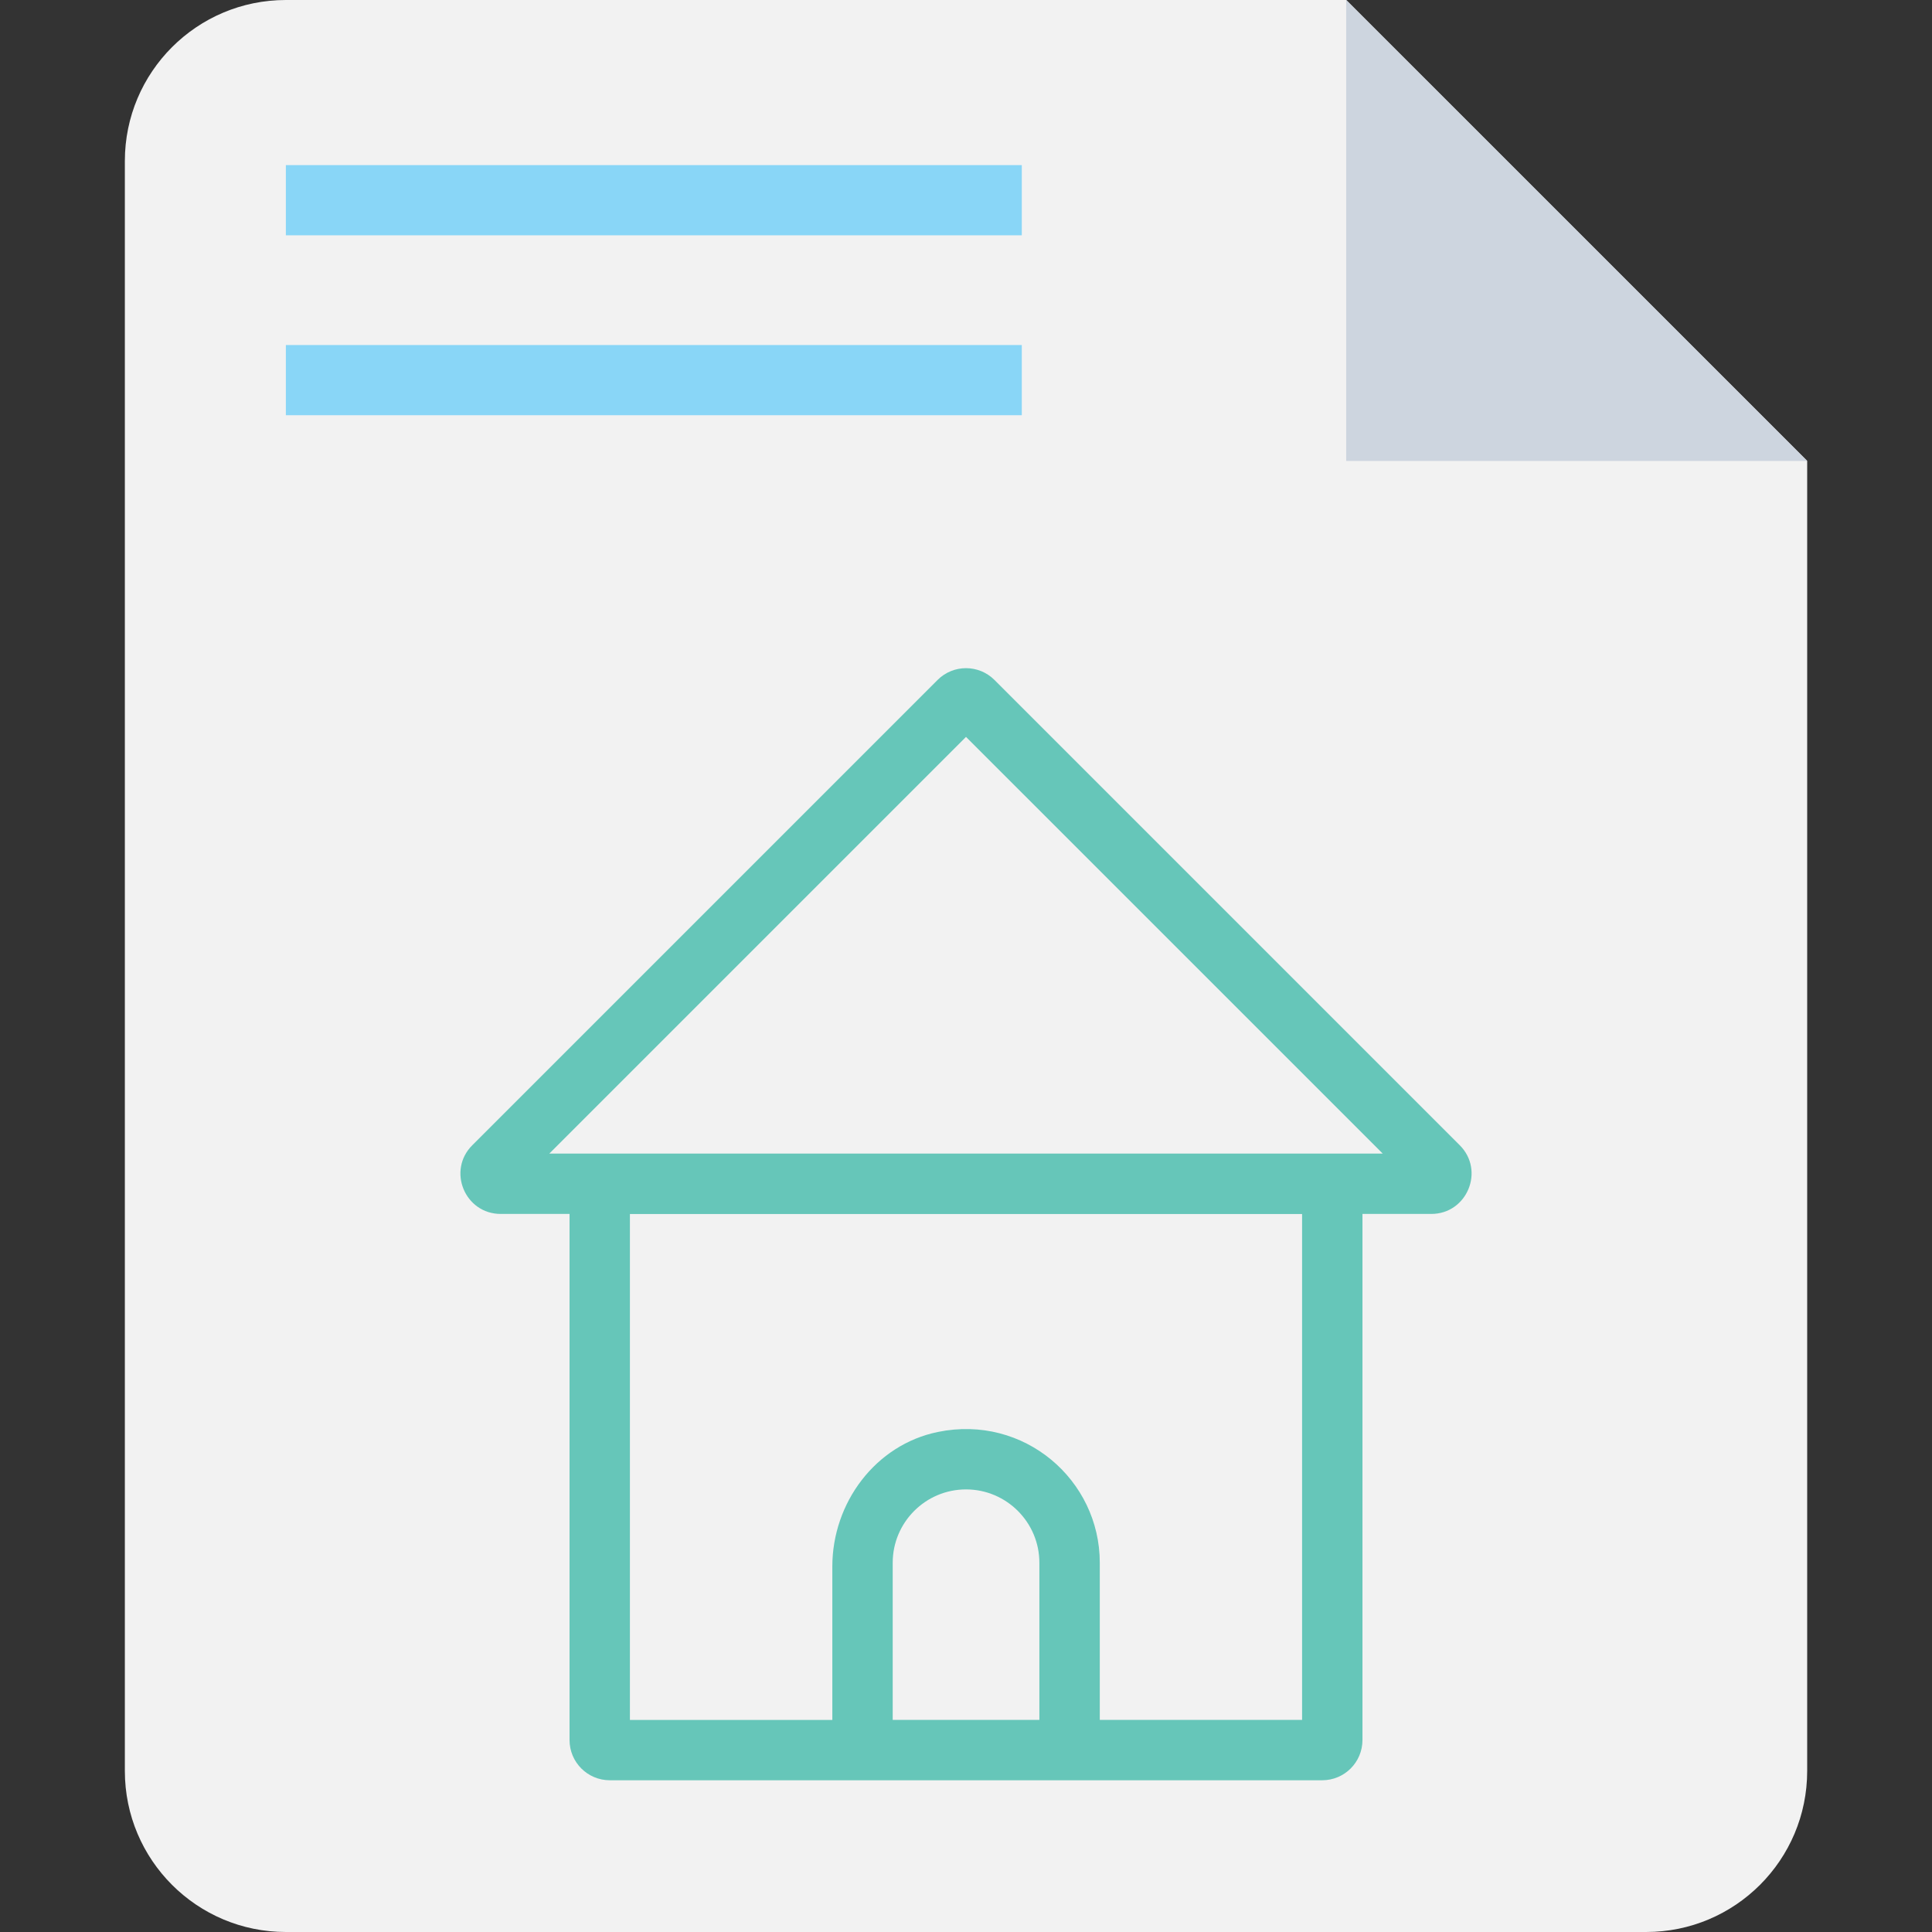 <?xml version="1.0" encoding="utf-8"?>
<!-- Generator: Adobe Illustrator 16.0.0, SVG Export Plug-In . SVG Version: 6.00 Build 0)  -->
<!DOCTYPE svg PUBLIC "-//W3C//DTD SVG 1.1//EN" "http://www.w3.org/Graphics/SVG/1.1/DTD/svg11.dtd">
<svg version="1.1" id="Layer_1" xmlns="http://www.w3.org/2000/svg" xmlns:xlink="http://www.w3.org/1999/xlink" x="0px" y="0px"
	 width="48px" height="48px" viewBox="0 0 48 48" enable-background="new 0 0 48 48" xml:space="preserve">
<rect x="0" y="0" width="48" height="48" fill="#333333" stroke="none"/>
<g>
	<path fill="#F2F2F2" d="M33.446,0H7.102c-2.209,0-4,1.791-4,4v40c0,2.209,1.791,4,4,4h33.797c2.209,0,4-1.791,4-4V11.451L33.446,0z
		"/>
	<rect x="7.102" y="8.572" fill="#89D6F7" width="18.284" height="1.744"/>
	<rect x="7.102" y="4.102" fill="#89D6F7" width="18.284" height="1.744"/>
	<polygon fill="#CDD5DF" points="44.898,11.452 33.446,0 33.446,11.452 	"/>
	<path fill="#66C6B9" d="M36.267,28.453l-11.56-11.56c-0.39-0.39-1.024-0.39-1.413,0l-11.56,11.56
		c-0.63,0.629-0.185,1.707,0.707,1.707h1.709v13.07c0,0.553,0.448,1,1,1h6.528h4.645h6.527c0.553,0,1-0.447,1-1V30.16h1.709
		C36.45,30.16,36.896,29.082,36.267,28.453 M22.179,42.73v-3.904c0-1.005,0.817-1.822,1.822-1.822c1.004,0,1.822,0.817,1.822,1.822
		v3.904H22.179z M32.351,42.73h-5.027v-3.904c0-2.06-1.884-3.688-4.02-3.25c-1.553,0.317-2.625,1.76-2.625,3.344v3.811H15.65V30.162
		h16.7V42.73z M13.648,28.66L24,18.308L34.353,28.66H13.648z"/>
</g>
</svg>
